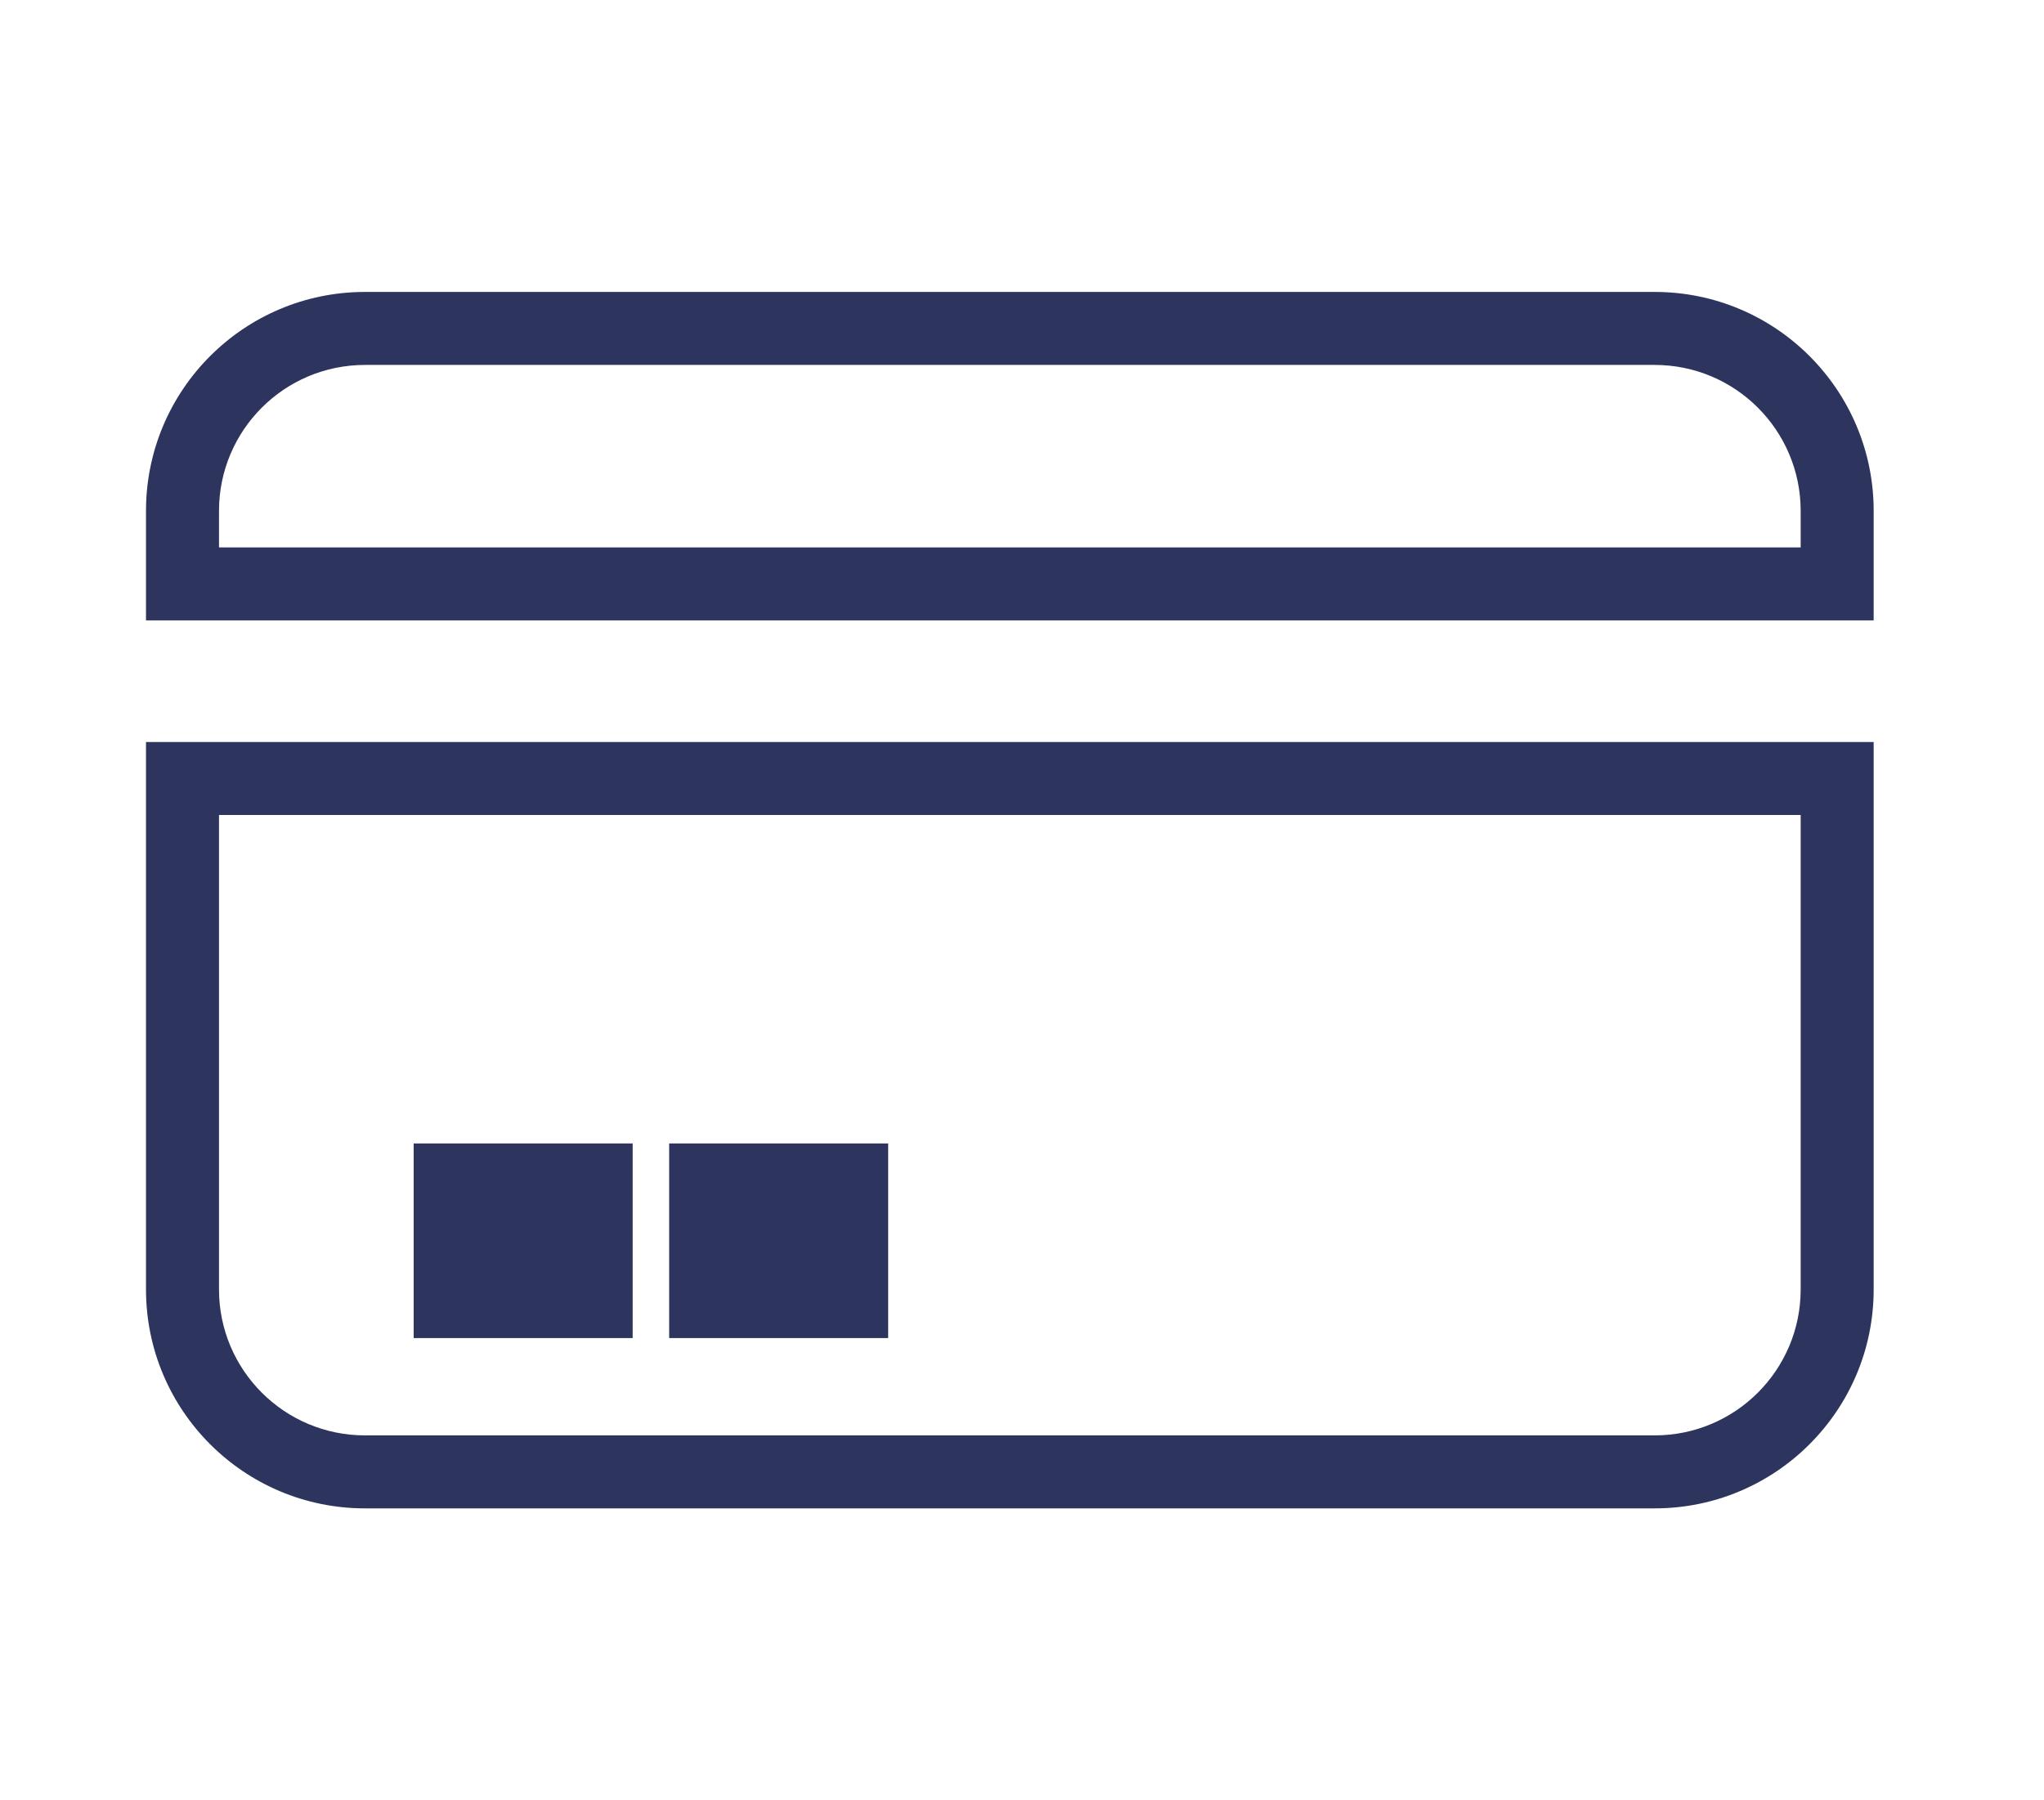<?xml version="1.0" encoding="UTF-8"?>
<svg width="84px" height="74px" viewBox="0 0 84 74" version="1.1" xmlns="http://www.w3.org/2000/svg" xmlns:xlink="http://www.w3.org/1999/xlink">
    <!-- Generator: Sketch 54 (76480) - https://sketchapp.com -->
    <title>Artboard</title>
    <desc>Created with Sketch.</desc>
    <g id="Artboard" stroke="none" stroke-width="1" fill="none" fill-rule="evenodd">
        <g id="Group-20" transform="translate(6, 12)" fill="#2D345E">
            <g id="Group-19" fill-rule="nonzero">
                <g id="Group-17">
                    <path d="M0,18.5 L71,18.5 L71,41 C71,45.971 66.971,50 62,50 L9,50 C4.029,50 0,45.971 0,41 L0,18.5 Z M3,21.5 L3,41 C3,44.314 5.686,47 9,47 L62,47 C65.314,47 68,44.314 68,41 L68,21.5 L3,21.5 Z" id="Rectangle"></path>
                    <path d="M0,0 L71,0 L71,4.5 C71,9.471 66.971,13.5 62,13.5 L9,13.5 C4.029,13.5 0,9.471 0,4.5 L0,0 Z M3,3 L3,4.5 C3,7.814 5.686,10.5 9,10.5 L62,10.5 C65.314,10.5 68,7.814 68,4.5 L68,3 L3,3 Z" id="Rectangle-Copy-3" transform="translate(35.5, 6.75) scale(1, -1) translate(-35.5, -6.75) "></path>
                </g>
            </g>
            <rect id="Rectangle" x="11" y="35" width="9" height="8"></rect>
            <rect id="Rectangle-Copy-4" x="21.5" y="35" width="9" height="8"></rect>
        </g>
    </g>
</svg>